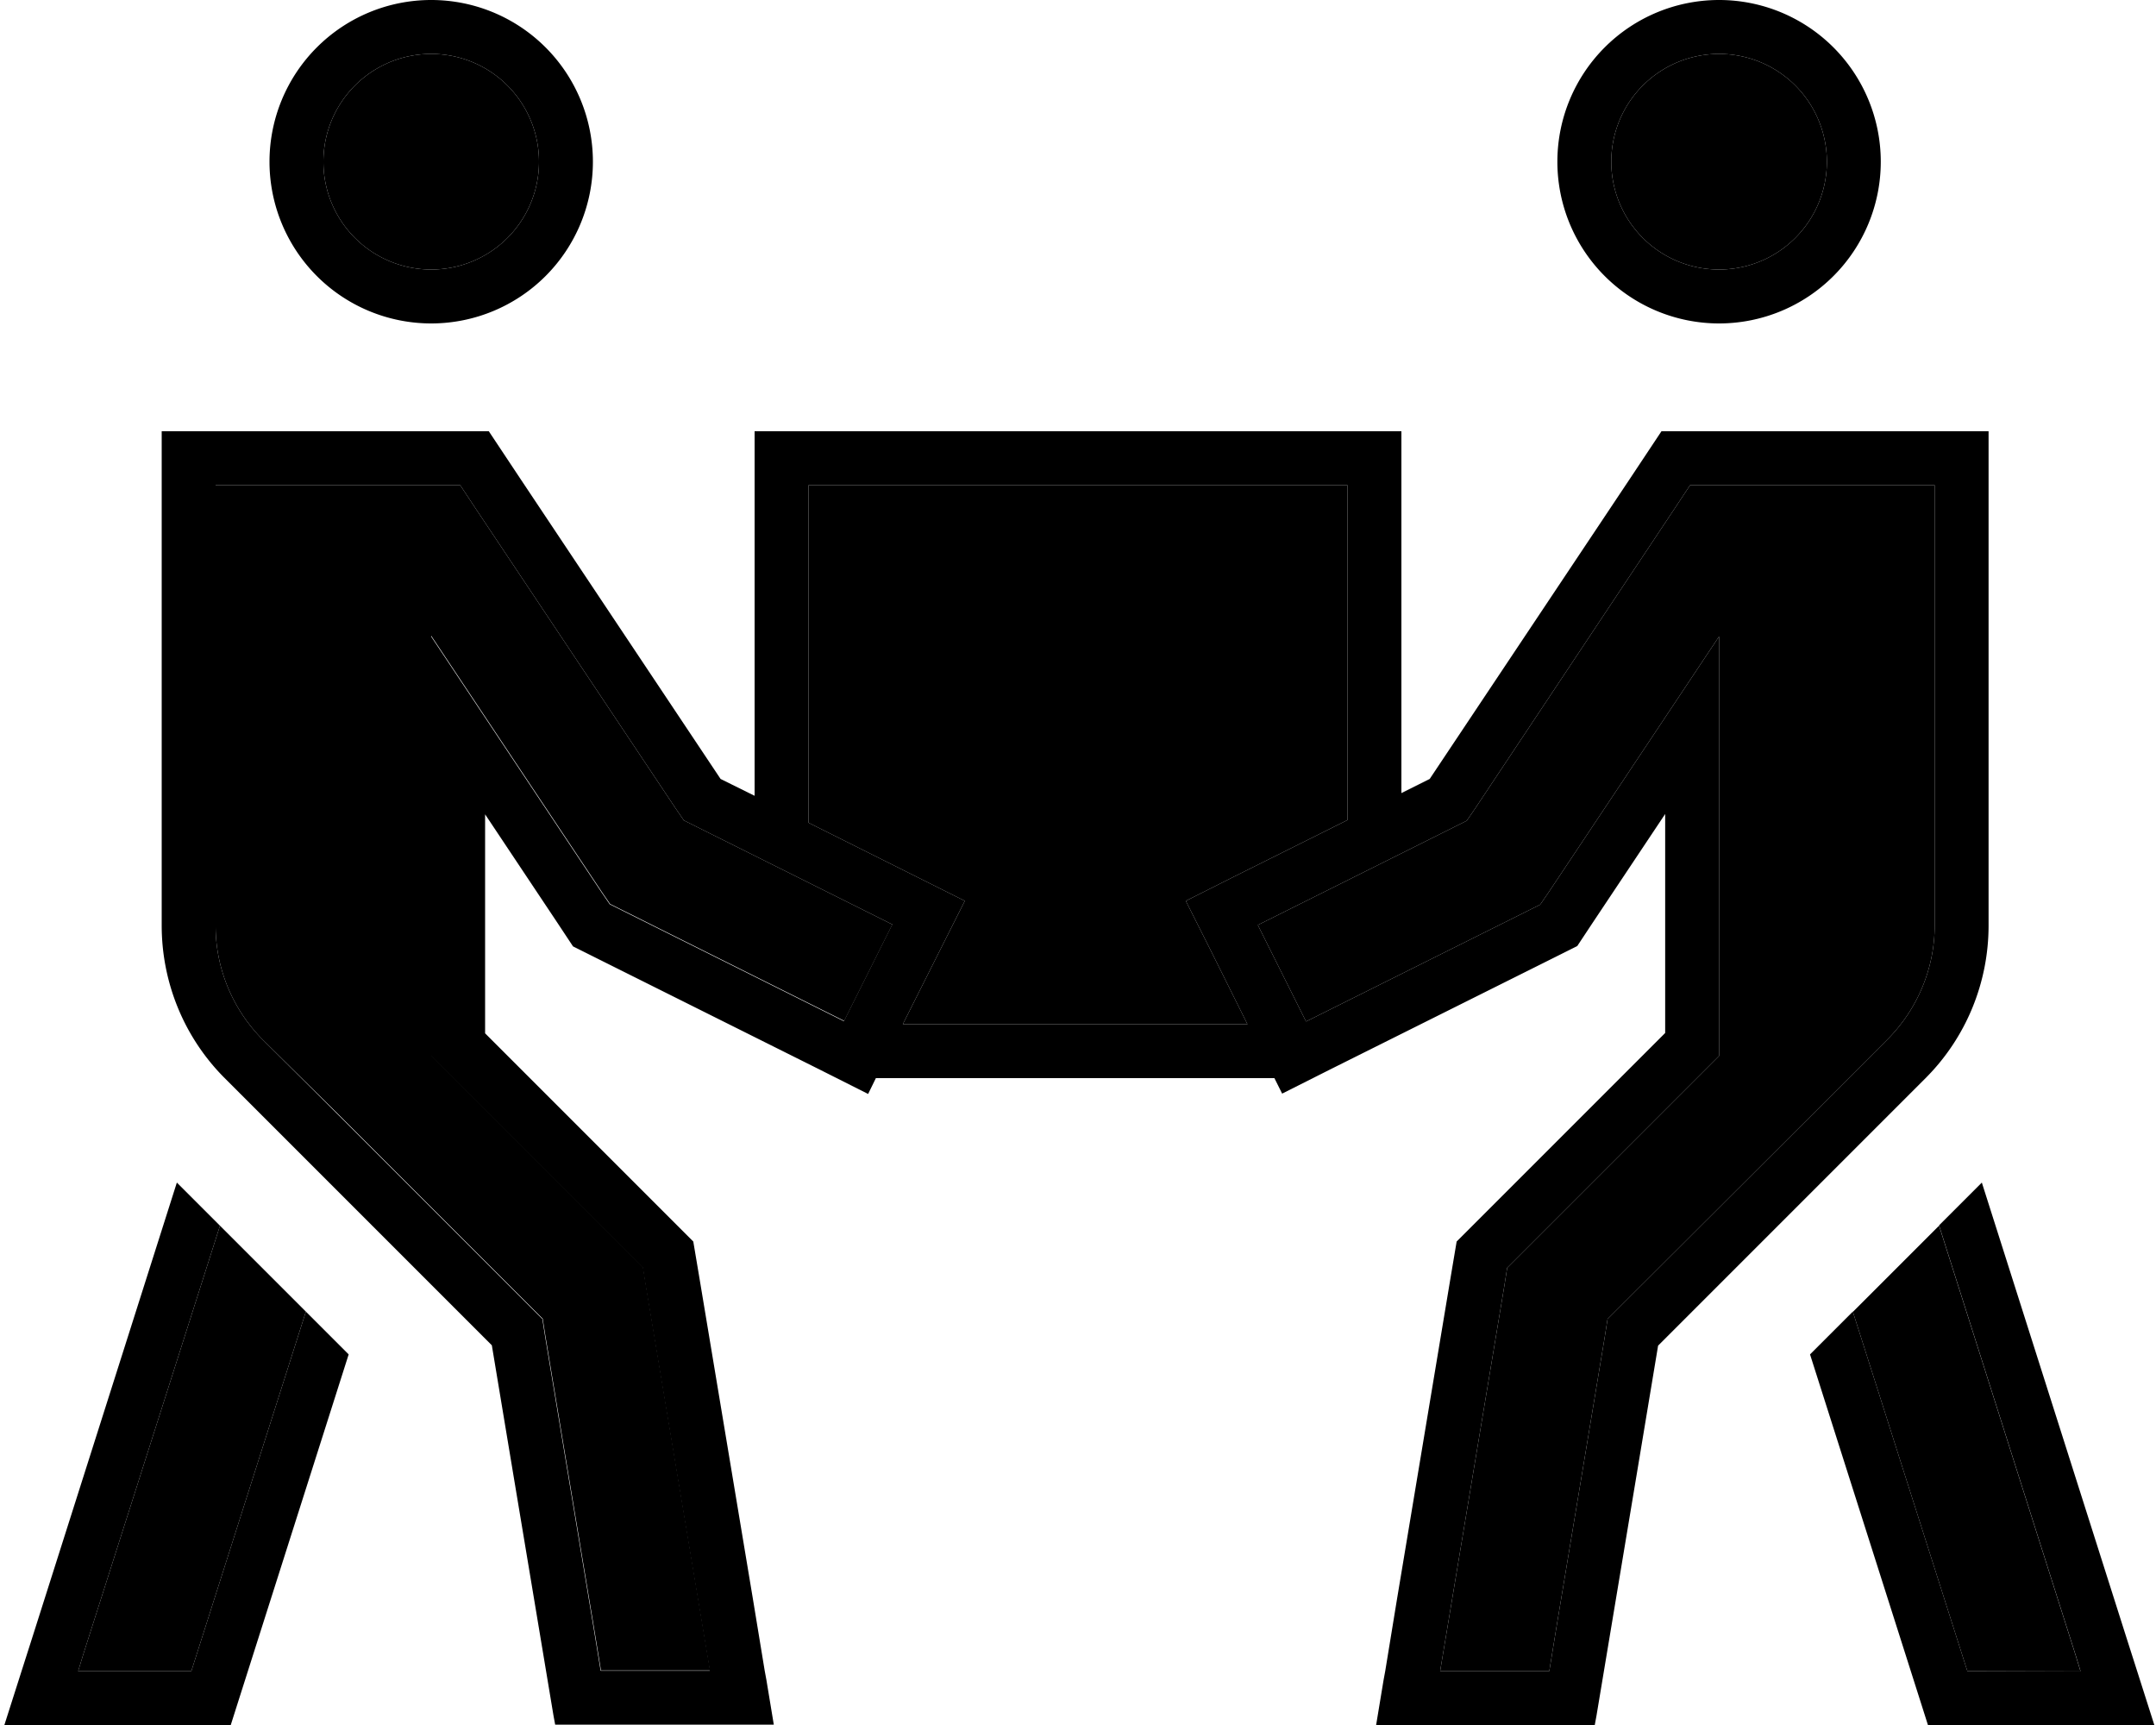 <svg xmlns="http://www.w3.org/2000/svg" viewBox="0 0 640 512"><path class="pr-icon-duotone-secondary" d="M23.2 496l1.5-4.9L65.3 363.8c8.5 8.5 17 17 25.5 25.5L56.8 496l-33.6 0zM64 144l16 0 48 0 8.6 0 4.7 7.1 59.3 88.9 2.4 3.5 3.8 1.9 58.1 29-14.3 28.6-65.7-32.8-3.8-1.9-2.4-3.5-21.4-32.1-29.3-44 0 52.8 0 65.1 0 6.6 4.7 4.7 54.6 54.6 3.6 3.6 .8 5.1 8 48 8 48 3.1 18.6-32.4 0-2.2-13.4-8-48-6.3-37.9-.8-5.1-3.6-3.6-56.7-56.7L78.1 308.7c-9-9-14.1-21.2-14.1-33.9L64 160l0-16zm96-96A32 32 0 1 1 96 48a32 32 0 1 1 64 0zm80 96l160 0 0 99.4-33.7 16.8L352 267.4l7.2 14.3L370.3 304 268 304l11.2-22.3 7.2-14.3L272 260.2l-32-16L240 144zM373.5 274.5l58.1-29 3.8-1.9 2.4-3.5L497 151.1l4.7-7.1 8.6 0 48 0 16 0 0 16 0 114.7c0 12.7-5.1 24.9-14.1 33.9l-22.6 22.6-56.8 56.7-3.6 3.6-.8 5.1-6.3 37.9-8 48L459.9 496l-32.4 0 3.1-18.6 8-48 8-48 .8-5.1 3.6-3.6 54.6-54.6 4.7-4.7 0-6.6 0-65.1 0-52.8-29.3 44-21.4 32.1-2.4 3.5-3.8 1.9-65.7 32.8-14.3-28.6zM542.3 48a32 32 0 1 1 -64 0 32 32 0 1 1 64 0zm7.8 341.3c8.5-8.5 17-17 25.5-25.5l40.5 127.4 1.5 4.9L584 496l-34-106.7z"/><path class="pr-icon-duotone-primary" d="M213.9 231.2l-59.3-88.9L145.1 128 128 128l-48 0-16 0-16 0 0 16 0 16 0 114.7c0 17 6.7 33.3 18.7 45.3l22.6 22.6 56.7 56.7 6.3 37.9 8 48 4 24 .5 2.7 48.7 0 16.2 0-2.2-13.3-.5-2.7-3.5-21.3-8-48-8-48-1.7-10.1-7.3-7.3L144 306.7l0-36.2 0-28.8 16 24 5.4 8.1 4.7 7.1 7.6 3.8 65.7 32.8 14.3 7.2L260 320l118.3 0 2.3 4.6 14.3-7.2 65.7-32.8 7.6-3.8 4.7-7.1 5.4-8.1 16-24 0 28.8 0 36.2-54.6 54.6-7.3 7.3-1.7 10.1-8 48-8 48L411.2 496l-.5 2.7L408.5 512l16.2 0 48.7 0 .5-2.7 4-24 8-48 6.3-37.9 56.7-56.7L571.6 320c12-12 18.7-28.3 18.7-45.3l0-114.7 0-16 0-16-16 0-16 0-48 0-17.1 0-9.5 14.3-59.3 88.9-8.4 4.2 0-99.4 0-8-8 0-176 0-8 0 0 8 0 100.2-10.1-5zm26.1 13L240 144l160 0 0 99.4-33.7 16.8L352 267.4l7.2 14.3L370.3 304 268 304l11.2-22.3 7.2-14.3L272 260.2l-32-16zm24.8 30.3l-14.3 28.6-65.7-32.8-3.8-1.9-2.4-3.5-21.4-32.1-29.3-44 0 52.8 0 65.1 0 6.6 4.7 4.7 54.6 54.6 3.6 3.6 .8 5.1 8 48 8 48 3.1 18.6-32.4 0-2.2-13.4-8-48-6.3-37.9-.8-5.1-3.6-3.6-56.7-56.7L78.1 308.7c-9-9-14.1-21.2-14.1-33.9L64 160l0-16 16 0 48 0 8.6 0 4.7 7.1 59.3 88.9 2.4 3.5 3.8 1.9 58.1 29zM128 16a32 32 0 1 1 0 64 32 32 0 1 1 0-64zm48 32A48 48 0 1 0 80 48a48 48 0 1 0 96 0zM373.5 274.5l58.1-29 3.8-1.9 2.4-3.5L497 151.1l4.7-7.1 8.6 0 48 0 16 0 0 16 0 114.7c0 12.7-5.1 24.9-14.1 33.9l-22.6 22.6-56.8 56.7-3.6 3.6-.8 5.1-6.3 37.9-8 48L459.9 496l-32.4 0 3.1-18.6 8-48 8-48 .8-5.1 3.6-3.6 54.6-54.6 4.7-4.7 0-6.6 0-65.1 0-52.8-29.3 44-21.4 32.1-2.4 3.5-3.8 1.9-65.7 32.8-14.3-28.6zM510.3 16a32 32 0 1 1 0 64 32 32 0 1 1 0-64zm-48 32a48 48 0 1 0 96 0 48 48 0 1 0 -96 0zM9.5 486.3L6.4 496 1.3 512l16.8 0 50.4 0 2-6.3 33-103.7L90.8 389.3 56.8 496l-33.6 0 1.5-4.9L65.3 363.8 52.5 351 9.5 486.3zM588.3 351l-12.7 12.7 40.5 127.4 1.5 4.9L584 496l-34-106.7L537.3 402l33 103.7 2 6.3 50.4 0 16.8 0-5.1-16-3.1-9.7L588.3 351z"/></svg>